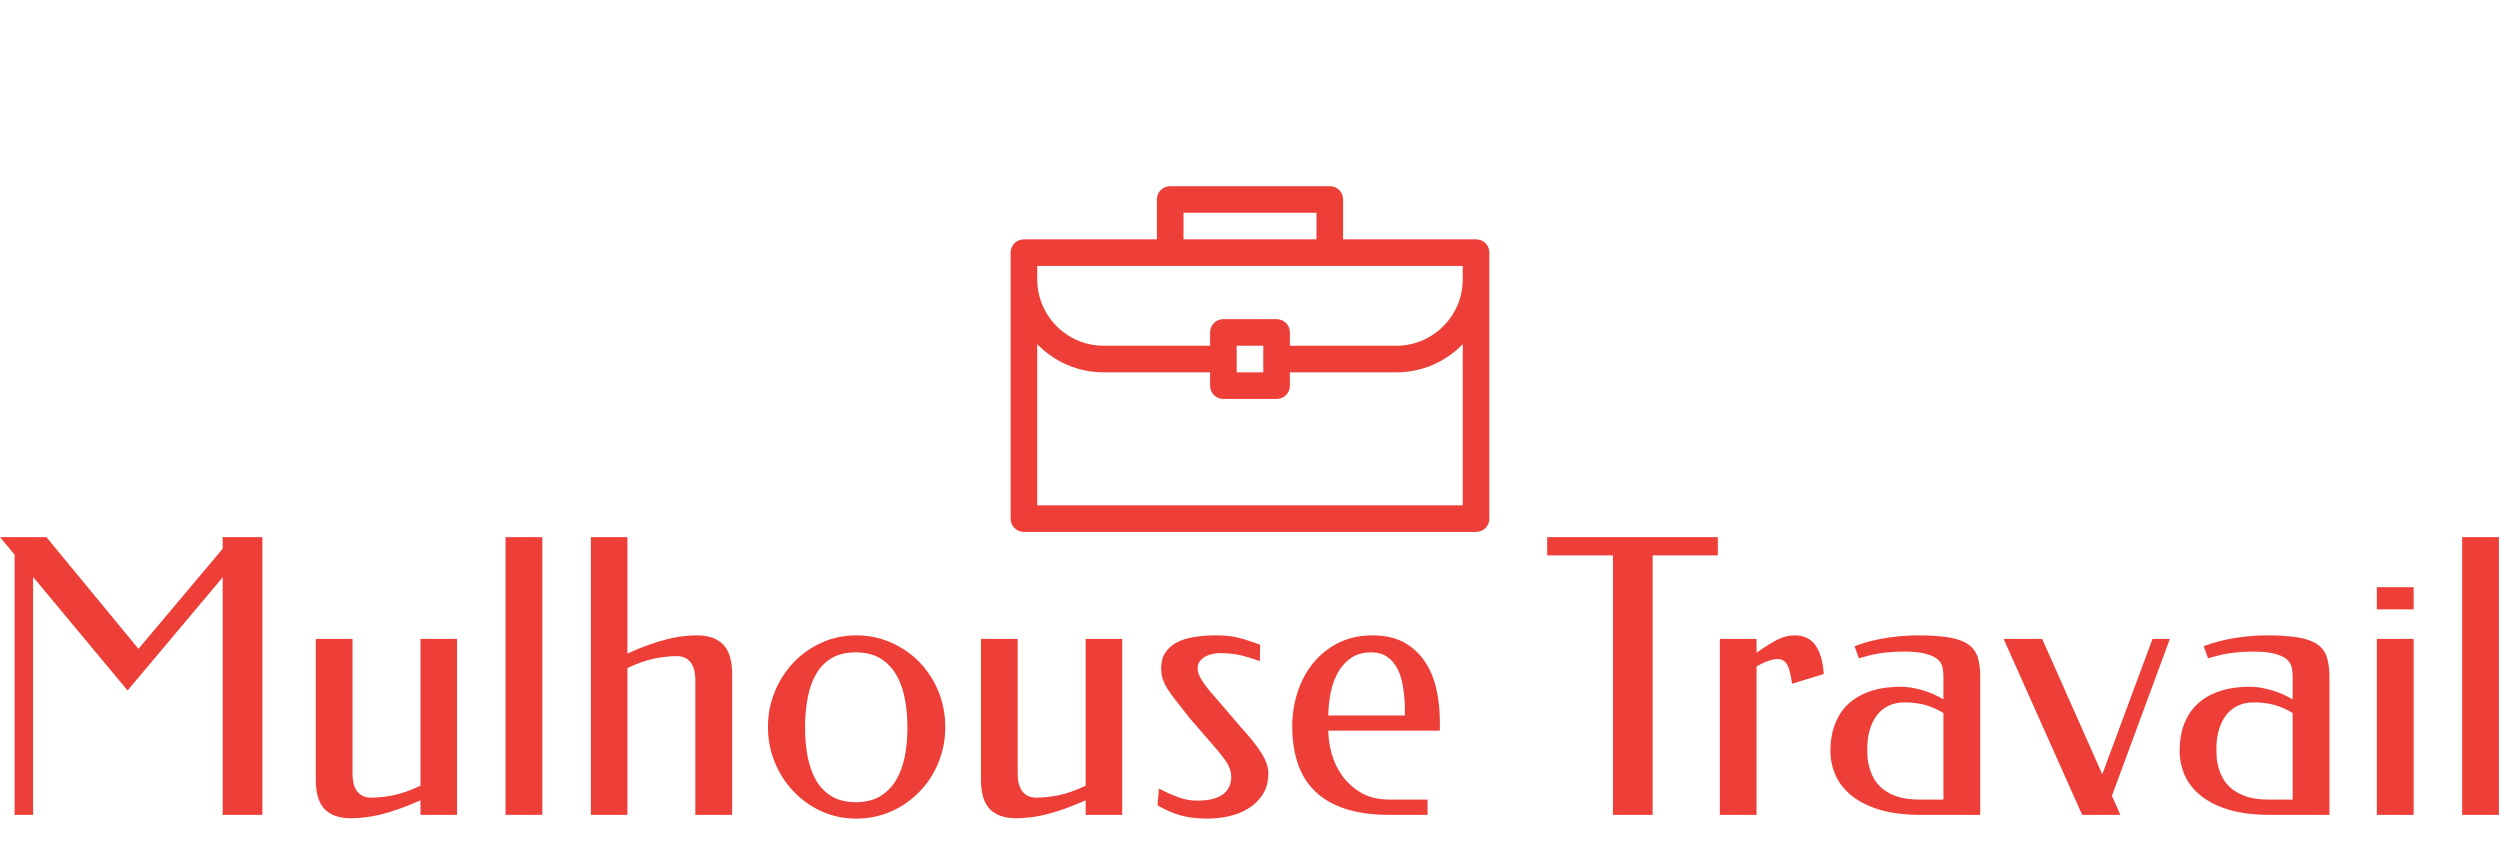 <svg width="94" height="32" viewBox="0 0 94 32" fill="none" xmlns="http://www.w3.org/2000/svg">
<g clip-path="url(#clip0_7_2)">
<g clip-path="url(#clip1_7_2)">
<g clip-path="url(#clip2_7_2)">
<g clip-path="url(#clip3_7_2)">
<g clip-path="url(#clip4_7_2)">
<g clip-path="url(#clip5_7_2)">
<path d="M1.746 20.197L5.207 24.397L8.373 20.631V20.197H9.866V30.639H8.373V21.707L4.797 25.962L1.244 21.692V30.639H0.549V20.855L0.002 20.197H1.746ZM15.81 30.639V30.093C15.514 30.223 15.244 30.331 14.998 30.418C14.753 30.504 14.525 30.573 14.315 30.625C14.103 30.677 13.904 30.713 13.718 30.734C13.532 30.755 13.355 30.766 13.188 30.766C12.76 30.766 12.434 30.653 12.209 30.426C11.986 30.198 11.874 29.829 11.874 29.319V24.023H13.255V29.1C13.255 29.207 13.265 29.314 13.286 29.419C13.306 29.525 13.342 29.62 13.394 29.704C13.446 29.789 13.518 29.858 13.609 29.911C13.7 29.965 13.818 29.992 13.963 29.992C14.196 29.992 14.464 29.963 14.77 29.906C15.076 29.846 15.423 29.725 15.81 29.543V24.023H17.185V30.639H15.81ZM19.009 30.639V20.197H20.393V30.639H19.009ZM23.592 20.197V24.572C23.882 24.44 24.15 24.331 24.396 24.244C24.641 24.158 24.87 24.088 25.082 24.034C25.296 23.98 25.495 23.943 25.679 23.922C25.863 23.901 26.041 23.89 26.214 23.89C26.64 23.89 26.966 24.004 27.191 24.233C27.416 24.463 27.528 24.833 27.528 25.343V30.639H26.145V25.562C26.145 25.458 26.134 25.353 26.114 25.245C26.093 25.138 26.057 25.042 26.005 24.958C25.953 24.873 25.881 24.804 25.788 24.75C25.695 24.697 25.578 24.67 25.436 24.67C25.206 24.67 24.937 24.699 24.63 24.756C24.323 24.816 23.977 24.936 23.592 25.119V30.639H22.217V20.197H23.592ZM32.192 23.89C32.659 23.89 33.097 23.98 33.506 24.161C33.915 24.341 34.27 24.587 34.571 24.897C34.874 25.21 35.112 25.575 35.283 25.993C35.456 26.413 35.542 26.859 35.542 27.331C35.542 27.808 35.456 28.257 35.283 28.677C35.112 29.095 34.874 29.46 34.571 29.77C34.27 30.083 33.915 30.329 33.506 30.51C33.097 30.69 32.659 30.78 32.192 30.78C31.733 30.78 31.302 30.69 30.901 30.51C30.499 30.329 30.148 30.083 29.849 29.77C29.55 29.46 29.312 29.095 29.138 28.677C28.963 28.257 28.875 27.808 28.875 27.331C28.875 26.859 28.963 26.413 29.138 25.993C29.312 25.575 29.55 25.21 29.849 24.897C30.148 24.587 30.499 24.341 30.901 24.161C31.302 23.98 31.733 23.89 32.192 23.89ZM32.178 24.529C31.825 24.529 31.526 24.599 31.283 24.739C31.039 24.879 30.843 25.076 30.694 25.329C30.544 25.582 30.436 25.882 30.371 26.229C30.304 26.574 30.27 26.951 30.27 27.36C30.27 27.762 30.305 28.134 30.373 28.476C30.442 28.817 30.551 29.113 30.7 29.365C30.85 29.614 31.047 29.81 31.288 29.952C31.532 30.092 31.828 30.162 32.178 30.162C32.528 30.162 32.825 30.092 33.071 29.952C33.316 29.81 33.517 29.614 33.673 29.365C33.829 29.113 33.943 28.817 34.014 28.476C34.084 28.134 34.12 27.762 34.12 27.36C34.12 26.951 34.084 26.574 34.014 26.229C33.943 25.882 33.829 25.582 33.673 25.329C33.517 25.076 33.316 24.879 33.071 24.739C32.825 24.599 32.528 24.529 32.178 24.529ZM40.82 30.639V30.093C40.524 30.223 40.253 30.331 40.008 30.418C39.764 30.504 39.536 30.573 39.325 30.625C39.114 30.677 38.915 30.713 38.728 30.734C38.542 30.755 38.365 30.766 38.198 30.766C37.772 30.766 37.446 30.653 37.221 30.426C36.996 30.198 36.884 29.829 36.884 29.319V24.023H38.265V29.1C38.265 29.207 38.275 29.314 38.295 29.419C38.316 29.525 38.352 29.62 38.404 29.704C38.458 29.789 38.53 29.858 38.619 29.911C38.71 29.965 38.828 29.992 38.973 29.992C39.206 29.992 39.475 29.963 39.782 29.906C40.087 29.846 40.433 29.725 40.82 29.543V24.023H42.195V30.639H40.82ZM45.709 23.89C45.899 23.89 46.065 23.898 46.206 23.913C46.347 23.931 46.48 23.956 46.605 23.988C46.73 24.021 46.853 24.058 46.976 24.1C47.099 24.142 47.234 24.189 47.383 24.241L47.369 24.86C47.157 24.779 46.931 24.708 46.691 24.647C46.453 24.587 46.173 24.558 45.852 24.558C45.783 24.558 45.701 24.567 45.606 24.587C45.511 24.604 45.42 24.634 45.333 24.678C45.247 24.725 45.175 24.785 45.115 24.86C45.058 24.935 45.029 25.026 45.029 25.133C45.029 25.254 45.082 25.402 45.188 25.576C45.294 25.749 45.463 25.963 45.696 26.221L46.424 27.072C46.578 27.254 46.731 27.431 46.884 27.601C47.036 27.772 47.171 27.94 47.288 28.105C47.407 28.268 47.504 28.43 47.578 28.591C47.653 28.754 47.69 28.915 47.69 29.074C47.69 29.383 47.622 29.645 47.486 29.86C47.351 30.074 47.173 30.251 46.953 30.389C46.736 30.527 46.49 30.627 46.217 30.688C45.942 30.749 45.666 30.78 45.389 30.78C45.002 30.78 44.66 30.737 44.362 30.651C44.066 30.562 43.787 30.439 43.523 30.28L43.576 29.65C43.786 29.761 44.014 29.864 44.259 29.96C44.503 30.056 44.755 30.104 45.015 30.104C45.441 30.104 45.761 30.027 45.974 29.874C46.188 29.719 46.295 29.494 46.295 29.201C46.295 28.994 46.212 28.778 46.047 28.553C45.88 28.329 45.674 28.081 45.431 27.808L44.708 26.974C44.517 26.725 44.354 26.516 44.22 26.347C44.086 26.178 43.978 26.029 43.896 25.898C43.815 25.768 43.755 25.644 43.718 25.527C43.679 25.41 43.659 25.279 43.659 25.133C43.659 24.893 43.712 24.694 43.818 24.535C43.926 24.375 44.071 24.248 44.253 24.152C44.438 24.056 44.655 23.989 44.906 23.951C45.155 23.91 45.423 23.89 45.709 23.89ZM51.612 23.89C52.075 23.89 52.466 23.978 52.786 24.152C53.106 24.328 53.367 24.566 53.57 24.866C53.773 25.165 53.918 25.51 54.005 25.901C54.094 26.292 54.139 26.706 54.139 27.141V27.472H49.944C49.944 27.735 49.985 28.017 50.066 28.32C50.148 28.625 50.281 28.906 50.465 29.163C50.65 29.422 50.888 29.637 51.179 29.808C51.473 29.979 51.833 30.064 52.259 30.064H53.676V30.639H52.239C51.603 30.639 51.055 30.564 50.594 30.415C50.133 30.265 49.753 30.047 49.456 29.762C49.158 29.476 48.94 29.127 48.8 28.715C48.659 28.302 48.588 27.831 48.588 27.302C48.588 26.863 48.655 26.437 48.789 26.025C48.923 25.613 49.118 25.248 49.375 24.932C49.631 24.617 49.947 24.365 50.32 24.175C50.696 23.985 51.127 23.89 51.612 23.89ZM51.545 24.529C51.262 24.529 51.021 24.594 50.822 24.725C50.622 24.857 50.457 25.031 50.329 25.248C50.199 25.467 50.103 25.72 50.041 26.008C49.98 26.295 49.947 26.593 49.944 26.902H52.825V26.6C52.816 26.33 52.792 26.07 52.753 25.821C52.714 25.573 52.647 25.354 52.552 25.162C52.457 24.97 52.329 24.817 52.167 24.702C52.005 24.587 51.798 24.529 51.545 24.529ZM58.175 20.197H64.591V20.884H62.139V30.639H60.647V20.884H58.175V20.197ZM66.047 24.023V24.543C66.229 24.411 66.389 24.304 66.527 24.221C66.666 24.137 66.79 24.07 66.898 24.02C67.007 23.97 67.109 23.936 67.202 23.919C67.295 23.9 67.387 23.89 67.478 23.89C67.831 23.89 68.094 24.017 68.267 24.27C68.44 24.521 68.543 24.879 68.574 25.343L67.383 25.708C67.337 25.371 67.275 25.132 67.199 24.992C67.121 24.852 67 24.782 66.836 24.782C66.742 24.782 66.629 24.803 66.499 24.845C66.371 24.888 66.22 24.958 66.047 25.055V30.639H64.666V24.023H66.047ZM71.612 24.5C71.392 24.5 71.203 24.508 71.043 24.523C70.881 24.537 70.734 24.555 70.602 24.578C70.47 24.601 70.347 24.628 70.234 24.658C70.12 24.689 70.007 24.721 69.894 24.753L69.732 24.296C70.113 24.152 70.511 24.049 70.926 23.985C71.342 23.922 71.736 23.89 72.108 23.89C72.584 23.89 72.976 23.916 73.283 23.968C73.59 24.02 73.829 24.105 74 24.224C74.172 24.343 74.292 24.502 74.359 24.702C74.424 24.901 74.457 25.15 74.457 25.45V30.639H72.223C71.615 30.639 71.096 30.574 70.666 30.444C70.239 30.311 69.888 30.134 69.615 29.911C69.343 29.689 69.143 29.434 69.015 29.146C68.888 28.858 68.825 28.555 68.825 28.237C68.825 27.844 68.886 27.498 69.007 27.199C69.126 26.898 69.299 26.645 69.525 26.442C69.754 26.239 70.031 26.084 70.357 25.979C70.684 25.873 71.057 25.821 71.475 25.821C71.702 25.821 71.96 25.861 72.248 25.941C72.536 26.02 72.811 26.139 73.073 26.298V25.421C73.073 25.313 73.062 25.205 73.04 25.096C73.018 24.984 72.959 24.886 72.864 24.799C72.768 24.713 72.621 24.642 72.424 24.587C72.226 24.529 71.956 24.5 71.612 24.5ZM72.17 30.064H73.073V26.81C72.856 26.676 72.629 26.575 72.393 26.508C72.157 26.443 71.896 26.41 71.612 26.41C71.383 26.41 71.181 26.453 71.007 26.537C70.832 26.621 70.686 26.741 70.569 26.896C70.451 27.05 70.362 27.235 70.301 27.452C70.239 27.666 70.209 27.905 70.209 28.168C70.209 28.243 70.212 28.341 70.217 28.462C70.225 28.584 70.248 28.716 70.287 28.856C70.324 28.996 70.383 29.137 70.463 29.281C70.543 29.423 70.655 29.553 70.8 29.67C70.945 29.787 71.129 29.882 71.352 29.954C71.574 30.027 71.846 30.064 72.17 30.064ZM76.786 24.023L79.046 29.114L80.934 24.023H81.587L79.408 29.923L79.726 30.639H78.29L75.336 24.023H76.786ZM84.739 24.5C84.521 24.5 84.332 24.508 84.17 24.523C84.01 24.537 83.864 24.555 83.732 24.578C83.6 24.601 83.477 24.628 83.364 24.658C83.25 24.689 83.137 24.721 83.023 24.753L82.859 24.296C83.24 24.152 83.639 24.049 84.055 23.985C84.47 23.922 84.863 23.89 85.235 23.89C85.713 23.89 86.105 23.916 86.41 23.968C86.716 24.02 86.956 24.105 87.129 24.224C87.302 24.343 87.421 24.502 87.486 24.702C87.553 24.901 87.587 25.15 87.587 25.45V30.639H85.352C84.744 30.639 84.225 30.574 83.796 30.444C83.366 30.311 83.016 30.134 82.744 29.911C82.471 29.689 82.271 29.434 82.145 29.146C82.018 28.858 81.955 28.555 81.955 28.237C81.955 27.844 82.014 27.498 82.133 27.199C82.254 26.898 82.428 26.645 82.655 26.442C82.882 26.239 83.159 26.084 83.486 25.979C83.814 25.873 84.186 25.821 84.602 25.821C84.829 25.821 85.087 25.861 85.375 25.941C85.663 26.02 85.939 26.139 86.203 26.298V25.421C86.203 25.313 86.192 25.205 86.17 25.096C86.147 24.984 86.088 24.886 85.991 24.799C85.896 24.713 85.75 24.642 85.553 24.587C85.356 24.529 85.085 24.5 84.739 24.5ZM85.297 30.064H86.203V26.81C85.986 26.676 85.759 26.575 85.523 26.508C85.286 26.443 85.025 26.41 84.739 26.41C84.512 26.41 84.311 26.453 84.136 26.537C83.961 26.621 83.815 26.741 83.698 26.896C83.579 27.05 83.489 27.235 83.428 27.452C83.366 27.666 83.336 27.905 83.336 28.168C83.336 28.243 83.339 28.341 83.347 28.462C83.352 28.584 83.375 28.716 83.414 28.856C83.453 28.996 83.512 29.137 83.592 29.281C83.67 29.423 83.783 29.553 83.93 29.67C84.075 29.787 84.258 29.882 84.479 29.954C84.703 30.027 84.975 30.064 85.297 30.064ZM90.753 24.023V30.639H89.369V24.023H90.753ZM90.753 22.078V22.912H89.369V22.078H90.753ZM92.577 30.639V20.197H93.958V30.639H92.577Z" fill="#EE3E38"/>
</g>
</g>
</g>
</g>
<g clip-path="url(#clip6_7_2)">
<g clip-path="url(#clip7_7_2)">
<path d="M55.5 9H50.5V7.5C50.5 7.22 50.28 7 50 7H44C43.72 7 43.5 7.22 43.5 7.5V9H38.5C38.22 9 38 9.22 38 9.5V19.5C38 19.78 38.22 20 38.5 20H55.5C55.78 20 56 19.78 56 19.5V9.5C56 9.22 55.78 9 55.5 9ZM44.5 8H49.5V9H44.5V8ZM55 19H39V12.94C39.64 13.6 40.52 14 41.5 14H45.5V14.5C45.5 14.78 45.72 15 46 15H48C48.28 15 48.5 14.78 48.5 14.5V14H52.5C53.48 14 54.36 13.6 55 12.94V19ZM46.5 14V13H47.5V14H46.5ZM55 10.5C55 11.88 53.88 13 52.5 13H48.5V12.5C48.5 12.22 48.28 12 48 12H46C45.72 12 45.5 12.22 45.5 12.5V13H41.5C40.12 13 39 11.88 39 10.5V10H55V10.5Z" fill="#EE3E38"/>
</g>
</g>
</g>
</g>
<defs>
<clipPath id="clip0_7_2">
<rect width="93.96" height="32" fill="white"/>
</clipPath>
<clipPath id="clip1_7_2">
<rect width="93.96" height="30.78" fill="white"/>
</clipPath>
<clipPath id="clip2_7_2">
<rect width="93.96" height="10.584" fill="white" transform="translate(0 20.197)"/>
</clipPath>
<clipPath id="clip3_7_2">
<rect width="93.96" height="10.584" fill="white" transform="translate(0 20.197)"/>
</clipPath>
<clipPath id="clip4_7_2">
<rect width="93.96" height="10.584" fill="white" transform="translate(0 20.197)"/>
</clipPath>
<clipPath id="clip5_7_2">
<rect width="93.955" height="10.584" fill="white" transform="translate(0.002 20.197)"/>
</clipPath>
<clipPath id="clip6_7_2">
<rect width="18" height="13" fill="white" transform="translate(38 7)"/>
</clipPath>
<clipPath id="clip7_7_2">
<rect width="18" height="13" fill="white" transform="translate(38 7)"/>
</clipPath>
</defs>
</svg>
